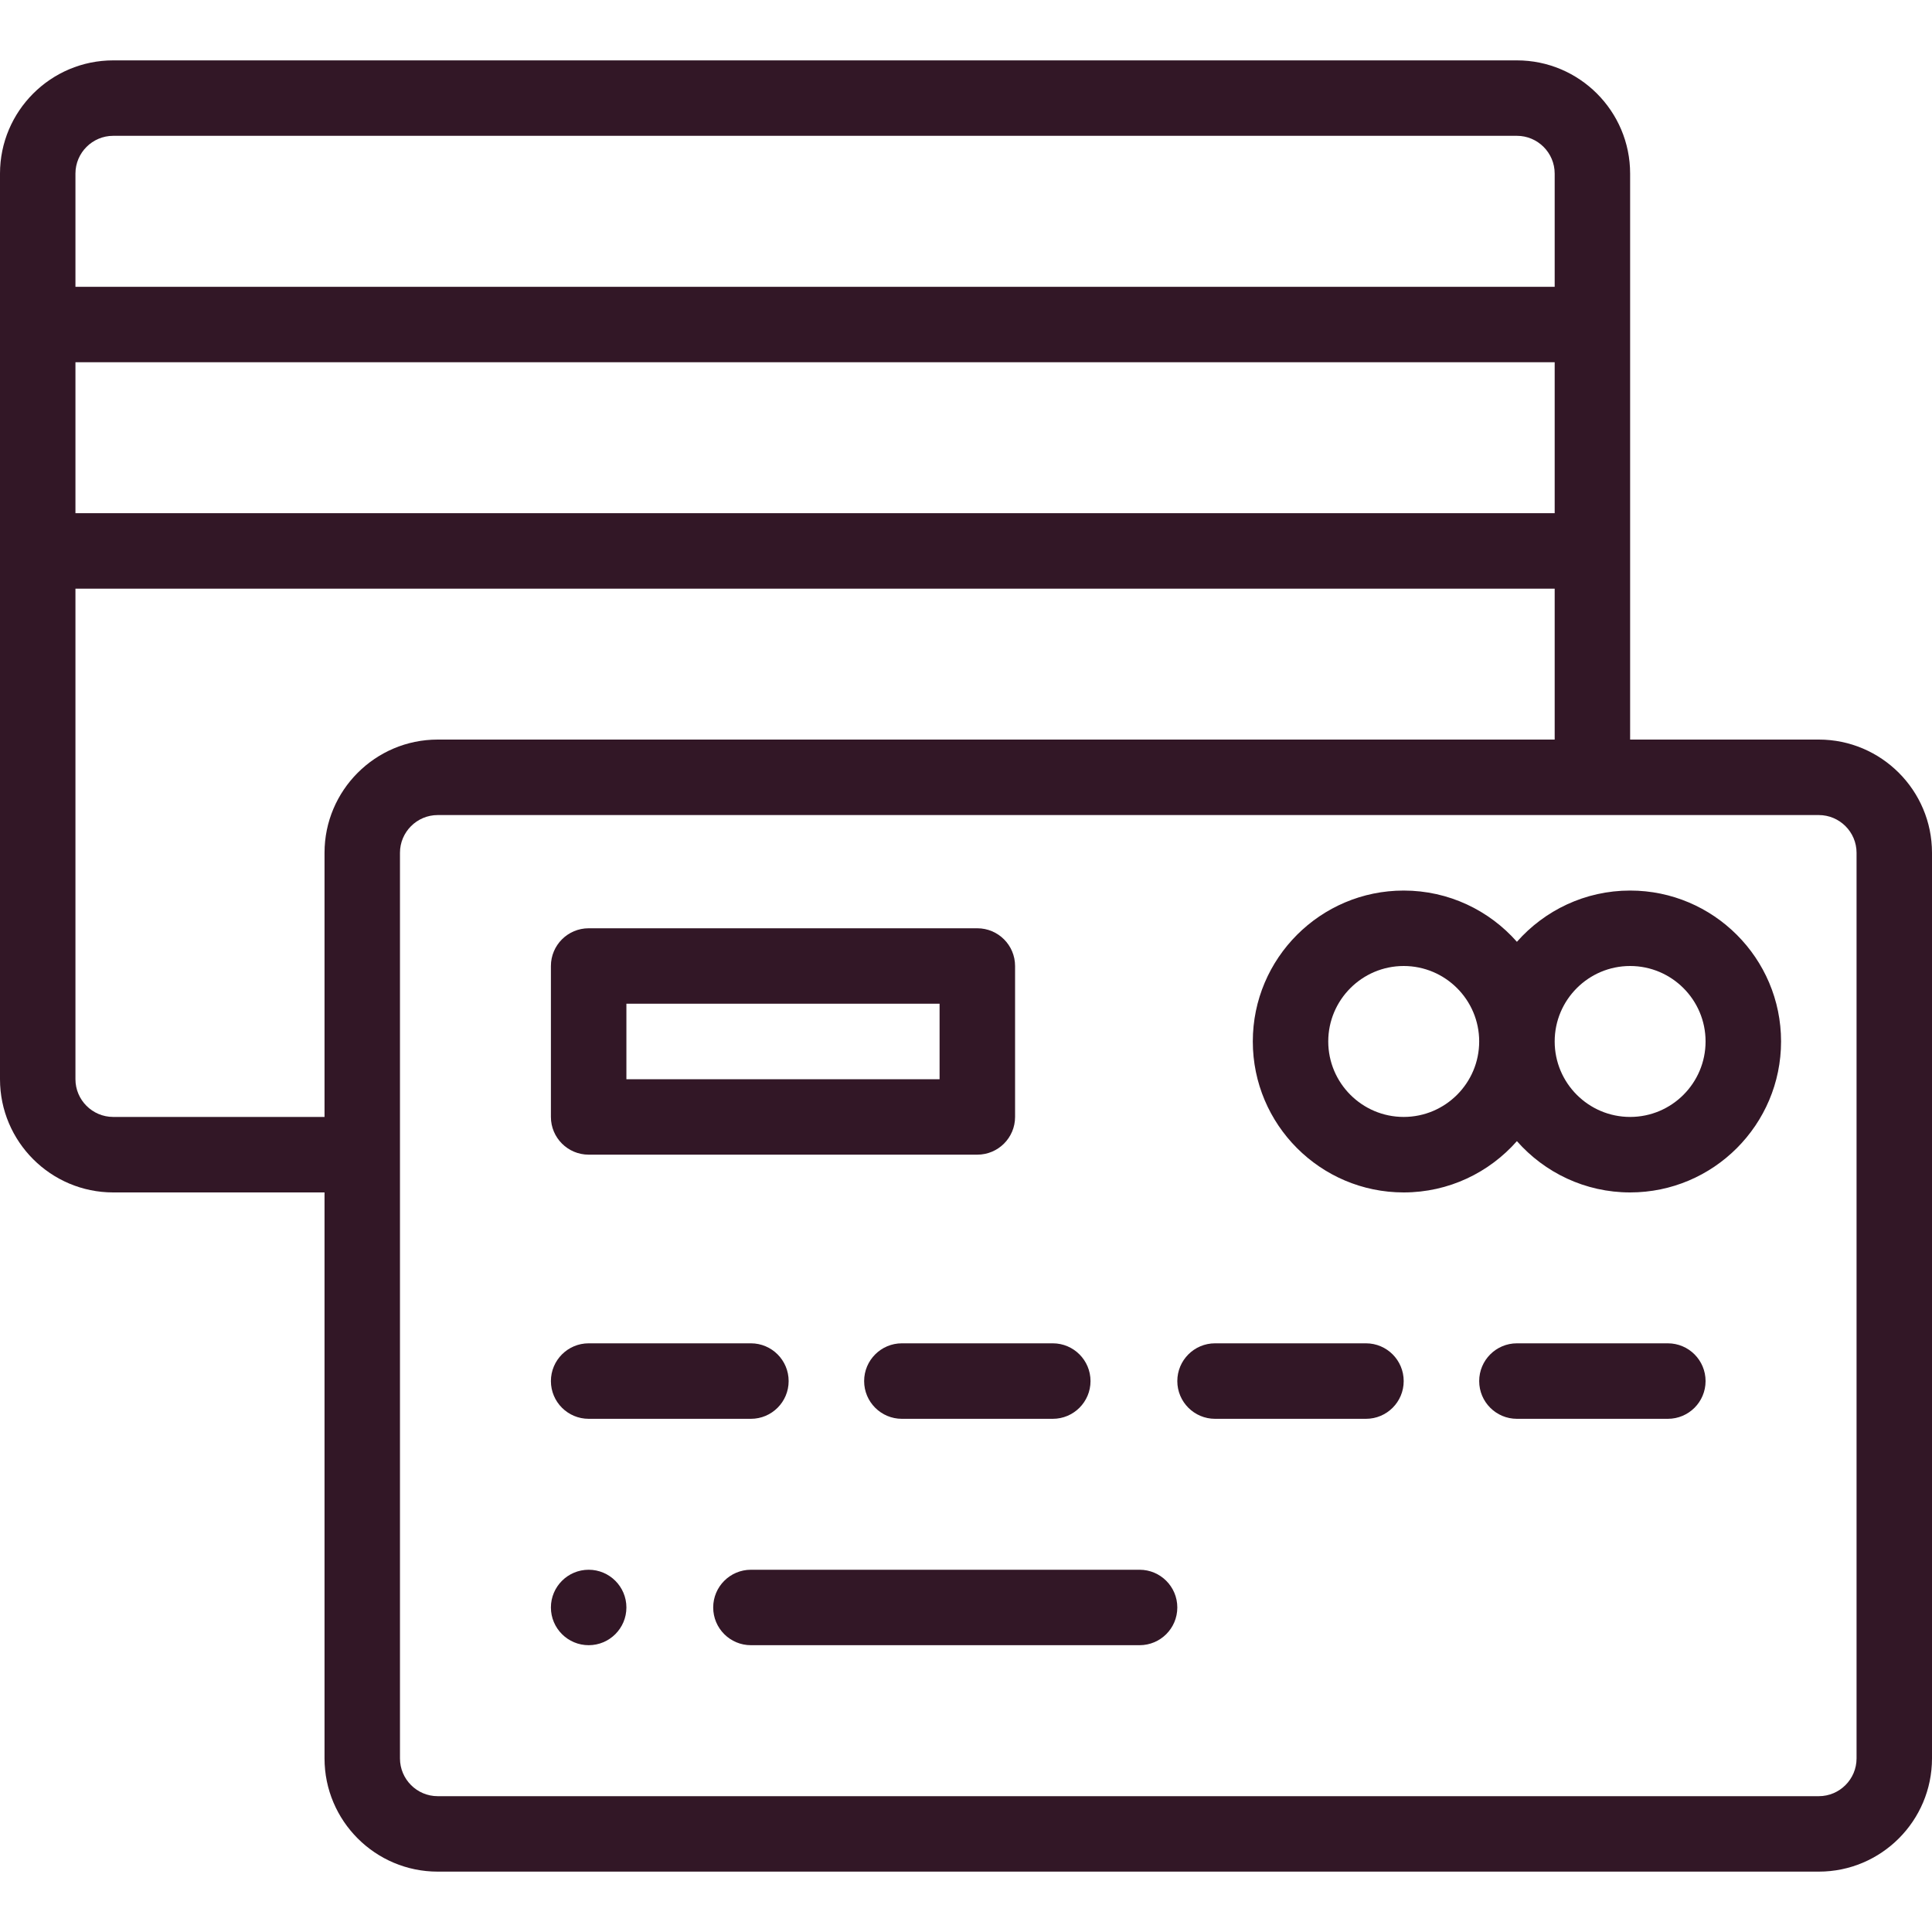 <svg width="40" height="40" viewBox="0 0 40 40" fill="none" xmlns="http://www.w3.org/2000/svg">
<path d="M12.188 32.5C11.756 32.5 11.406 32.85 11.406 33.281C11.406 33.712 11.756 34.062 12.188 34.062C12.619 34.062 12.969 33.712 12.969 33.281C12.969 32.85 12.619 32.5 12.188 32.5Z" fill="#321726"/>
<path d="M33.75 18.438C32.817 18.438 31.979 18.849 31.406 19.499C30.833 18.849 29.995 18.438 29.062 18.438C27.339 18.438 25.938 19.839 25.938 21.562C25.938 23.286 27.339 24.688 29.062 24.688C29.995 24.688 30.833 24.276 31.406 23.626C31.979 24.276 32.817 24.688 33.75 24.688C35.473 24.688 36.875 23.286 36.875 21.562C36.875 19.839 35.473 18.438 33.75 18.438ZM29.062 23.125C28.201 23.125 27.5 22.424 27.5 21.562C27.5 20.701 28.201 20 29.062 20C29.924 20 30.625 20.701 30.625 21.562C30.625 22.424 29.924 23.125 29.062 23.125ZM33.75 23.125C32.888 23.125 32.188 22.424 32.188 21.562C32.188 20.701 32.888 20 33.75 20C34.612 20 35.312 20.701 35.312 21.562C35.312 22.424 34.612 23.125 33.75 23.125Z" fill="#321726"/>
<path d="M37.656 15.312H33.75V3.594C33.75 2.301 32.699 1.25 31.406 1.25H2.344C1.051 1.25 0 2.301 0 3.594V22.344C0 23.636 1.051 24.688 2.344 24.688H6.719V36.406C6.719 37.699 7.77 38.75 9.062 38.75H37.656C38.949 38.75 40 37.699 40 36.406V17.656C40 16.364 38.949 15.312 37.656 15.312ZM1.562 3.594C1.562 3.163 1.913 2.812 2.344 2.812H31.406C31.837 2.812 32.188 3.163 32.188 3.594V5.938H1.562V3.594ZM1.562 7.5H32.188V10.625H1.562V7.5ZM6.719 17.656V23.125H2.344C1.913 23.125 1.562 22.774 1.562 22.344V12.188H32.188V15.312H9.062C7.77 15.312 6.719 16.364 6.719 17.656ZM38.438 36.406C38.438 36.837 38.087 37.188 37.656 37.188H9.062C8.632 37.188 8.281 36.837 8.281 36.406V17.656C8.281 17.226 8.632 16.875 9.062 16.875H37.656C38.087 16.875 38.438 17.226 38.438 17.656V36.406Z" fill="#321726"/>
<path d="M20.234 19.219H12.188C11.756 19.219 11.406 19.569 11.406 20V23.125C11.406 23.556 11.756 23.906 12.188 23.906H20.234C20.666 23.906 21.016 23.556 21.016 23.125V20C21.016 19.569 20.666 19.219 20.234 19.219ZM19.453 22.344H12.969V20.781H19.453V22.344Z" fill="#321726"/>
<path d="M15.547 27.812H12.188C11.756 27.812 11.406 28.162 11.406 28.594C11.406 29.025 11.756 29.375 12.188 29.375H15.547C15.978 29.375 16.328 29.025 16.328 28.594C16.328 28.162 15.978 27.812 15.547 27.812Z" fill="#321726"/>
<path d="M21.797 27.812H18.672C18.241 27.812 17.891 28.162 17.891 28.594C17.891 29.025 18.241 29.375 18.672 29.375H21.797C22.228 29.375 22.578 29.025 22.578 28.594C22.578 28.162 22.228 27.812 21.797 27.812Z" fill="#321726"/>
<path d="M23.594 32.5H15.547C15.116 32.5 14.766 32.85 14.766 33.281C14.766 33.713 15.116 34.062 15.547 34.062H23.594C24.025 34.062 24.375 33.713 24.375 33.281C24.375 32.85 24.025 32.5 23.594 32.5Z" fill="#321726"/>
<path d="M28.281 27.812H25.156C24.725 27.812 24.375 28.162 24.375 28.594C24.375 29.025 24.725 29.375 25.156 29.375H28.281C28.713 29.375 29.062 29.025 29.062 28.594C29.062 28.162 28.713 27.812 28.281 27.812Z" fill="#321726"/>
<path d="M34.531 27.812H31.406C30.975 27.812 30.625 28.162 30.625 28.594C30.625 29.025 30.975 29.375 31.406 29.375H34.531C34.963 29.375 35.312 29.025 35.312 28.594C35.312 28.162 34.963 27.812 34.531 27.812Z" fill="#321726"/>
</svg>
